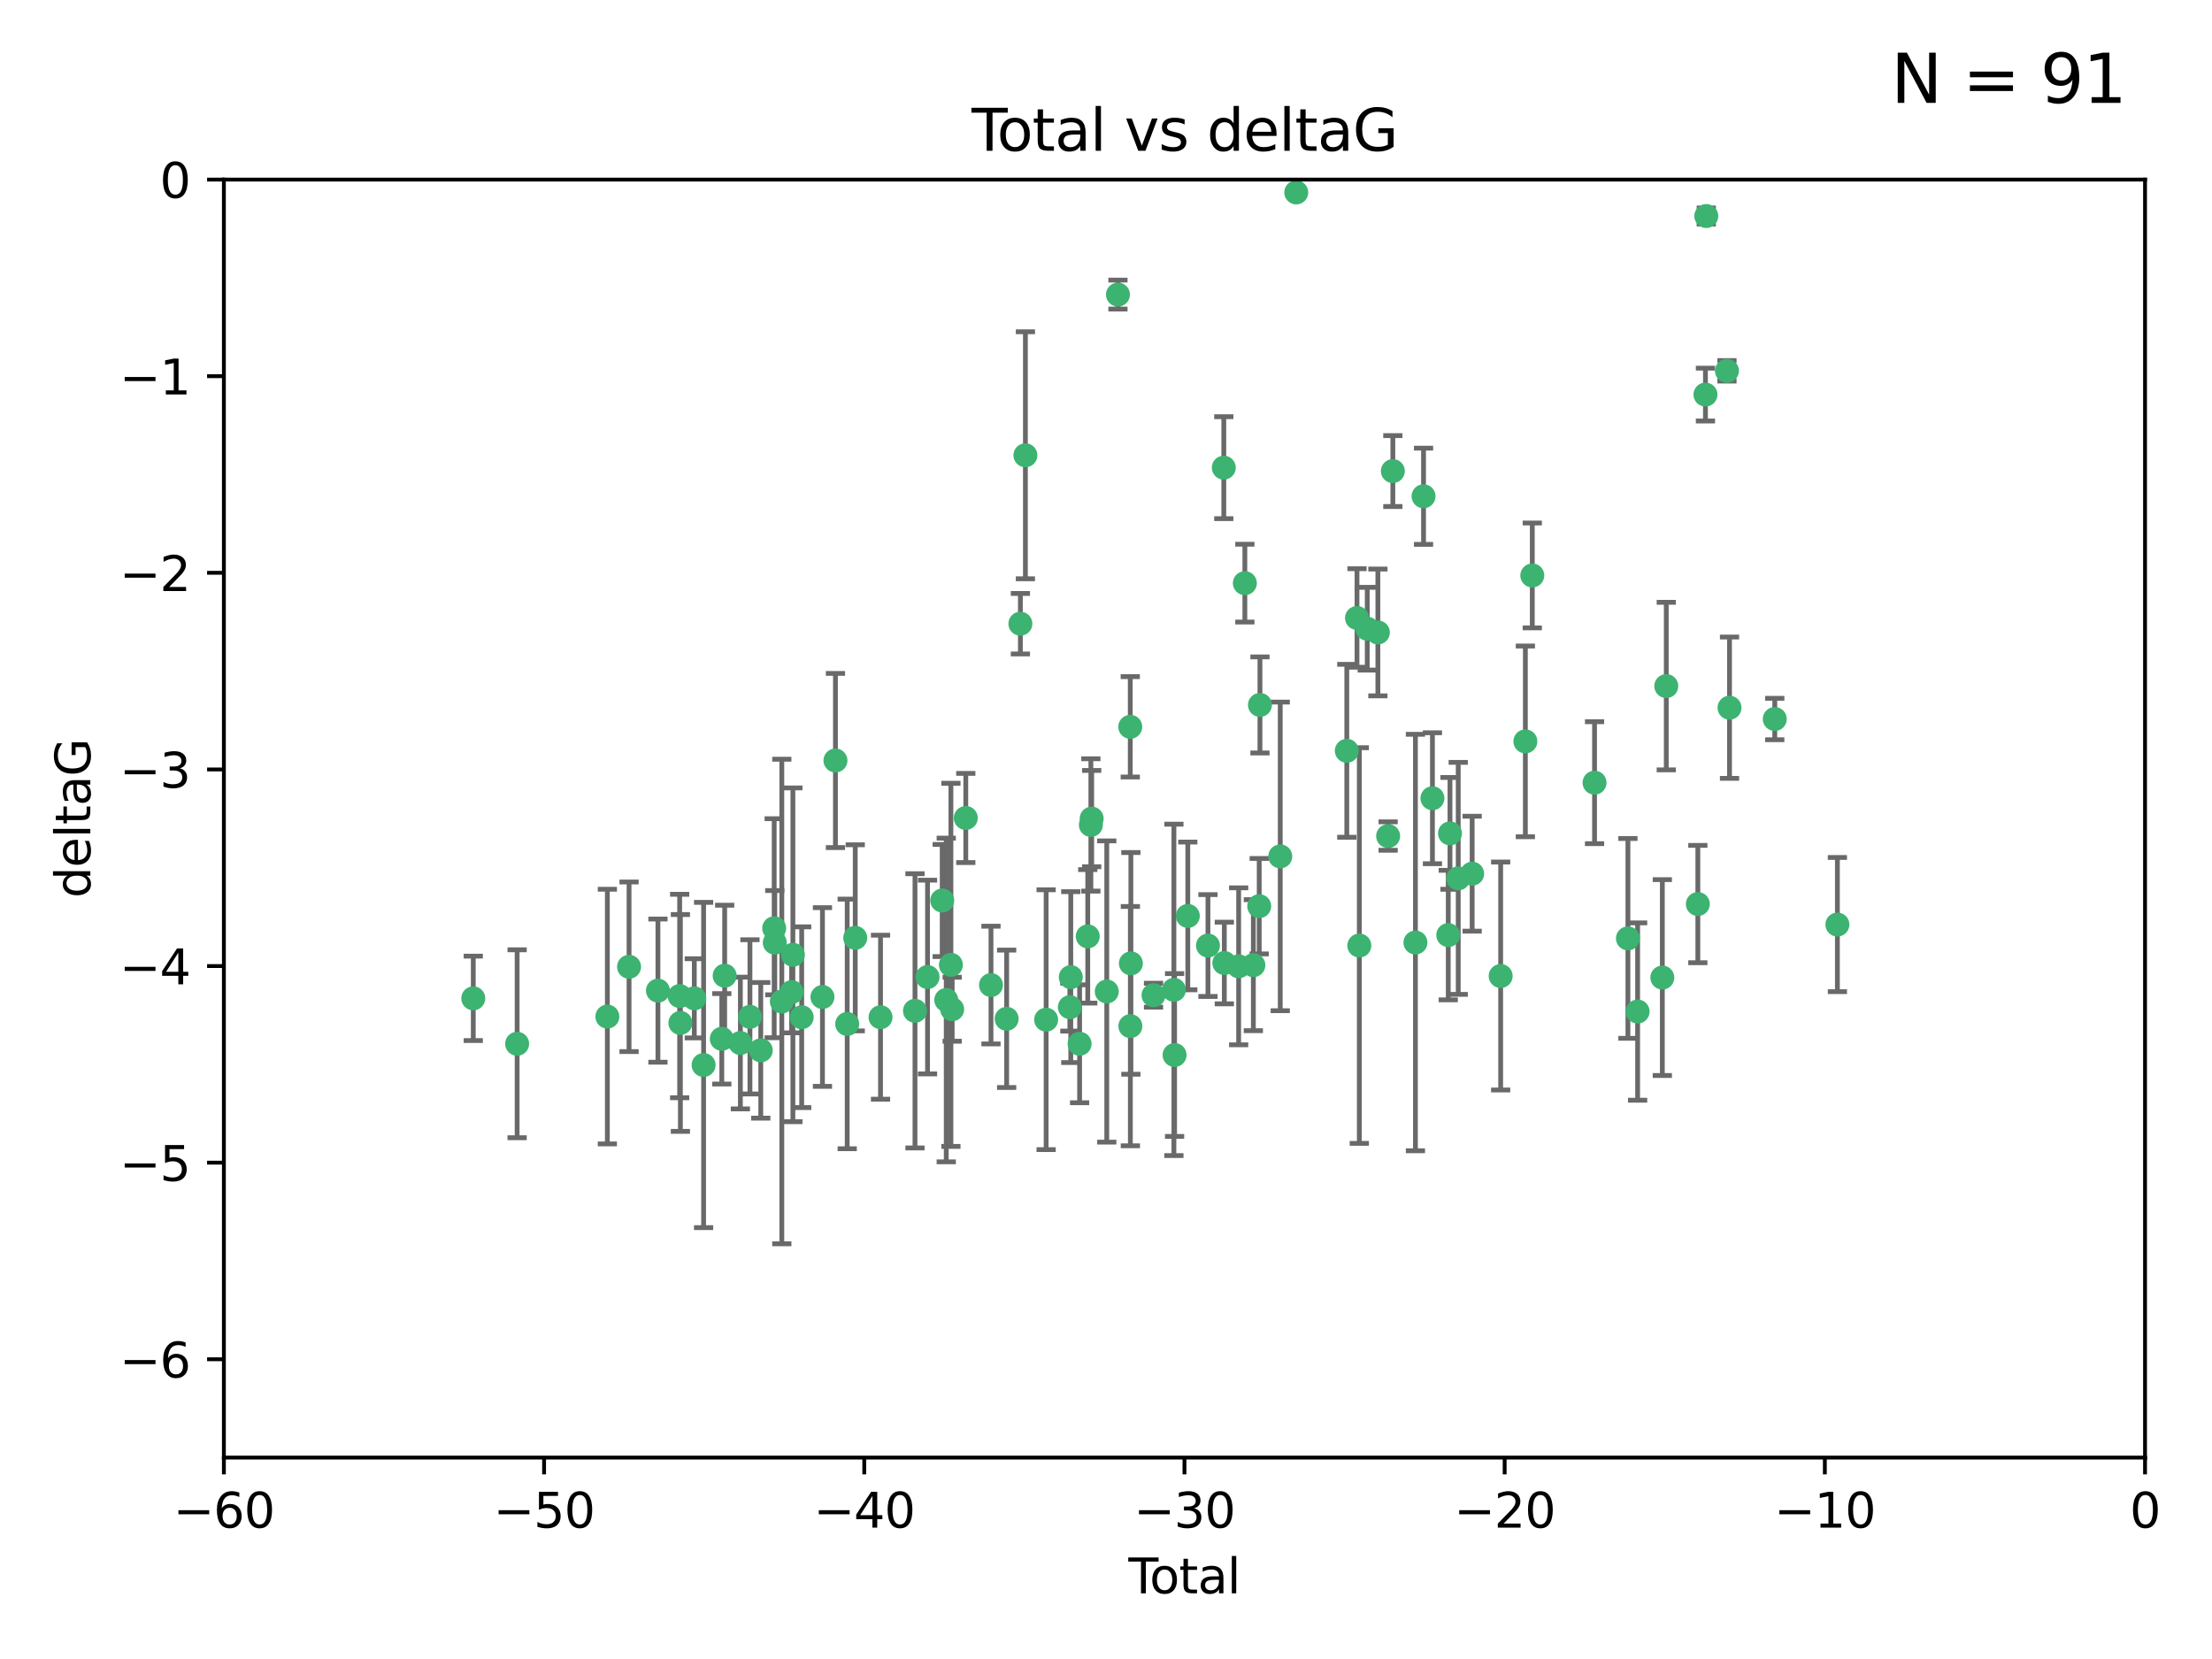 <?xml version="1.0" encoding="utf-8" standalone="no"?>
<!DOCTYPE svg PUBLIC "-//W3C//DTD SVG 1.1//EN"
  "http://www.w3.org/Graphics/SVG/1.1/DTD/svg11.dtd">
<svg xmlns:xlink="http://www.w3.org/1999/xlink" width="460.8pt" height="345.6pt" viewBox="0 0 460.8 345.6" xmlns="http://www.w3.org/2000/svg" version="1.1">
 <defs>
  <style type="text/css">*{stroke-linejoin: round; stroke-linecap: butt}</style>
 </defs>
 <g id="figure_1">
  <g id="patch_1">
   <path d="M 0 345.6 
L 460.8 345.6 
L 460.8 0 
L 0 0 
z
" style="fill: #ffffff"/>
  </g>
  <g id="axes_1">
   <g id="patch_2">
    <path d="M 46.64 303.64 
L 446.85 303.64 
L 446.85 37.411 
L 46.64 37.411 
z
" style="fill: #ffffff"/>
   </g>
   <g id="PathCollection_1">
    <defs>
     <path id="m3512693345" d="M 0 1.118 
C 0.297 1.118 0.581 1 0.791 0.791 
C 1 0.581 1.118 0.297 1.118 0 
C 1.118 -0.297 1 -0.581 0.791 -0.791 
C 0.581 -1 0.297 -1.118 0 -1.118 
C -0.297 -1.118 -0.581 -1 -0.791 -0.791 
C -1 -0.581 -1.118 -0.297 -1.118 0 
C -1.118 0.297 -1 0.581 -0.791 0.791 
C -0.581 1 -0.297 1.118 0 1.118 
z
" style="stroke: #3cb371"/>
    </defs>
    <g clip-path="url(#p28730d98c2)">
     <use xlink:href="#m3512693345" x="98.591" y="207.972" style="fill: #3cb371; stroke: #3cb371"/>
     <use xlink:href="#m3512693345" x="107.728" y="217.436" style="fill: #3cb371; stroke: #3cb371"/>
     <use xlink:href="#m3512693345" x="126.523" y="211.772" style="fill: #3cb371; stroke: #3cb371"/>
     <use xlink:href="#m3512693345" x="131.044" y="201.399" style="fill: #3cb371; stroke: #3cb371"/>
     <use xlink:href="#m3512693345" x="137.06" y="206.364" style="fill: #3cb371; stroke: #3cb371"/>
     <use xlink:href="#m3512693345" x="141.584" y="207.491" style="fill: #3cb371; stroke: #3cb371"/>
     <use xlink:href="#m3512693345" x="141.738" y="213.097" style="fill: #3cb371; stroke: #3cb371"/>
     <use xlink:href="#m3512693345" x="144.637" y="207.972" style="fill: #3cb371; stroke: #3cb371"/>
     <use xlink:href="#m3512693345" x="146.572" y="221.858" style="fill: #3cb371; stroke: #3cb371"/>
     <use xlink:href="#m3512693345" x="150.364" y="216.404" style="fill: #3cb371; stroke: #3cb371"/>
     <use xlink:href="#m3512693345" x="150.961" y="203.252" style="fill: #3cb371; stroke: #3cb371"/>
     <use xlink:href="#m3512693345" x="154.235" y="217.281" style="fill: #3cb371; stroke: #3cb371"/>
     <use xlink:href="#m3512693345" x="156.227" y="211.828" style="fill: #3cb371; stroke: #3cb371"/>
     <use xlink:href="#m3512693345" x="158.483" y="218.801" style="fill: #3cb371; stroke: #3cb371"/>
     <use xlink:href="#m3512693345" x="161.279" y="193.367" style="fill: #3cb371; stroke: #3cb371"/>
     <use xlink:href="#m3512693345" x="161.402" y="196.378" style="fill: #3cb371; stroke: #3cb371"/>
     <use xlink:href="#m3512693345" x="162.867" y="208.632" style="fill: #3cb371; stroke: #3cb371"/>
     <use xlink:href="#m3512693345" x="164.913" y="206.672" style="fill: #3cb371; stroke: #3cb371"/>
     <use xlink:href="#m3512693345" x="165.174" y="198.902" style="fill: #3cb371; stroke: #3cb371"/>
     <use xlink:href="#m3512693345" x="167.007" y="211.907" style="fill: #3cb371; stroke: #3cb371"/>
     <use xlink:href="#m3512693345" x="171.333" y="207.693" style="fill: #3cb371; stroke: #3cb371"/>
     <use xlink:href="#m3512693345" x="174.04" y="158.425" style="fill: #3cb371; stroke: #3cb371"/>
     <use xlink:href="#m3512693345" x="176.487" y="213.307" style="fill: #3cb371; stroke: #3cb371"/>
     <use xlink:href="#m3512693345" x="178.161" y="195.366" style="fill: #3cb371; stroke: #3cb371"/>
     <use xlink:href="#m3512693345" x="183.43" y="211.905" style="fill: #3cb371; stroke: #3cb371"/>
     <use xlink:href="#m3512693345" x="190.608" y="210.572" style="fill: #3cb371; stroke: #3cb371"/>
     <use xlink:href="#m3512693345" x="193.222" y="203.534" style="fill: #3cb371; stroke: #3cb371"/>
     <use xlink:href="#m3512693345" x="196.279" y="187.588" style="fill: #3cb371; stroke: #3cb371"/>
     <use xlink:href="#m3512693345" x="197.12" y="208.315" style="fill: #3cb371; stroke: #3cb371"/>
     <use xlink:href="#m3512693345" x="198.092" y="200.996" style="fill: #3cb371; stroke: #3cb371"/>
     <use xlink:href="#m3512693345" x="198.354" y="210.246" style="fill: #3cb371; stroke: #3cb371"/>
     <use xlink:href="#m3512693345" x="201.192" y="170.402" style="fill: #3cb371; stroke: #3cb371"/>
     <use xlink:href="#m3512693345" x="206.441" y="205.208" style="fill: #3cb371; stroke: #3cb371"/>
     <use xlink:href="#m3512693345" x="209.704" y="212.234" style="fill: #3cb371; stroke: #3cb371"/>
     <use xlink:href="#m3512693345" x="212.564" y="129.929" style="fill: #3cb371; stroke: #3cb371"/>
     <use xlink:href="#m3512693345" x="213.612" y="94.842" style="fill: #3cb371; stroke: #3cb371"/>
     <use xlink:href="#m3512693345" x="217.928" y="212.42" style="fill: #3cb371; stroke: #3cb371"/>
     <use xlink:href="#m3512693345" x="222.87" y="209.81" style="fill: #3cb371; stroke: #3cb371"/>
     <use xlink:href="#m3512693345" x="223.063" y="203.551" style="fill: #3cb371; stroke: #3cb371"/>
     <use xlink:href="#m3512693345" x="224.902" y="217.439" style="fill: #3cb371; stroke: #3cb371"/>
     <use xlink:href="#m3512693345" x="226.599" y="195.061" style="fill: #3cb371; stroke: #3cb371"/>
     <use xlink:href="#m3512693345" x="227.248" y="171.851" style="fill: #3cb371; stroke: #3cb371"/>
     <use xlink:href="#m3512693345" x="227.416" y="170.528" style="fill: #3cb371; stroke: #3cb371"/>
     <use xlink:href="#m3512693345" x="230.559" y="206.547" style="fill: #3cb371; stroke: #3cb371"/>
     <use xlink:href="#m3512693345" x="232.89" y="61.367" style="fill: #3cb371; stroke: #3cb371"/>
     <use xlink:href="#m3512693345" x="235.454" y="151.411" style="fill: #3cb371; stroke: #3cb371"/>
     <use xlink:href="#m3512693345" x="235.476" y="213.762" style="fill: #3cb371; stroke: #3cb371"/>
     <use xlink:href="#m3512693345" x="235.583" y="200.69" style="fill: #3cb371; stroke: #3cb371"/>
     <use xlink:href="#m3512693345" x="240.299" y="207.32" style="fill: #3cb371; stroke: #3cb371"/>
     <use xlink:href="#m3512693345" x="244.547" y="206.209" style="fill: #3cb371; stroke: #3cb371"/>
     <use xlink:href="#m3512693345" x="244.687" y="219.778" style="fill: #3cb371; stroke: #3cb371"/>
     <use xlink:href="#m3512693345" x="247.442" y="190.805" style="fill: #3cb371; stroke: #3cb371"/>
     <use xlink:href="#m3512693345" x="251.639" y="196.974" style="fill: #3cb371; stroke: #3cb371"/>
     <use xlink:href="#m3512693345" x="254.94" y="97.421" style="fill: #3cb371; stroke: #3cb371"/>
     <use xlink:href="#m3512693345" x="255.049" y="200.611" style="fill: #3cb371; stroke: #3cb371"/>
     <use xlink:href="#m3512693345" x="258.034" y="201.301" style="fill: #3cb371; stroke: #3cb371"/>
     <use xlink:href="#m3512693345" x="259.326" y="121.482" style="fill: #3cb371; stroke: #3cb371"/>
     <use xlink:href="#m3512693345" x="261.098" y="201.063" style="fill: #3cb371; stroke: #3cb371"/>
     <use xlink:href="#m3512693345" x="262.317" y="188.772" style="fill: #3cb371; stroke: #3cb371"/>
     <use xlink:href="#m3512693345" x="262.471" y="146.85" style="fill: #3cb371; stroke: #3cb371"/>
     <use xlink:href="#m3512693345" x="266.698" y="178.402" style="fill: #3cb371; stroke: #3cb371"/>
     <use xlink:href="#m3512693345" x="270.032" y="40.086" style="fill: #3cb371; stroke: #3cb371"/>
     <use xlink:href="#m3512693345" x="280.563" y="156.404" style="fill: #3cb371; stroke: #3cb371"/>
     <use xlink:href="#m3512693345" x="282.687" y="128.732" style="fill: #3cb371; stroke: #3cb371"/>
     <use xlink:href="#m3512693345" x="283.17" y="196.973" style="fill: #3cb371; stroke: #3cb371"/>
     <use xlink:href="#m3512693345" x="284.822" y="130.971" style="fill: #3cb371; stroke: #3cb371"/>
     <use xlink:href="#m3512693345" x="287.037" y="131.752" style="fill: #3cb371; stroke: #3cb371"/>
     <use xlink:href="#m3512693345" x="289.173" y="174.165" style="fill: #3cb371; stroke: #3cb371"/>
     <use xlink:href="#m3512693345" x="290.155" y="98.131" style="fill: #3cb371; stroke: #3cb371"/>
     <use xlink:href="#m3512693345" x="294.86" y="196.347" style="fill: #3cb371; stroke: #3cb371"/>
     <use xlink:href="#m3512693345" x="296.549" y="103.382" style="fill: #3cb371; stroke: #3cb371"/>
     <use xlink:href="#m3512693345" x="298.403" y="166.287" style="fill: #3cb371; stroke: #3cb371"/>
     <use xlink:href="#m3512693345" x="301.697" y="194.795" style="fill: #3cb371; stroke: #3cb371"/>
     <use xlink:href="#m3512693345" x="302.059" y="173.608" style="fill: #3cb371; stroke: #3cb371"/>
     <use xlink:href="#m3512693345" x="303.777" y="182.981" style="fill: #3cb371; stroke: #3cb371"/>
     <use xlink:href="#m3512693345" x="306.677" y="182.005" style="fill: #3cb371; stroke: #3cb371"/>
     <use xlink:href="#m3512693345" x="312.617" y="203.323" style="fill: #3cb371; stroke: #3cb371"/>
     <use xlink:href="#m3512693345" x="317.762" y="154.443" style="fill: #3cb371; stroke: #3cb371"/>
     <use xlink:href="#m3512693345" x="319.205" y="119.878" style="fill: #3cb371; stroke: #3cb371"/>
     <use xlink:href="#m3512693345" x="332.173" y="163.046" style="fill: #3cb371; stroke: #3cb371"/>
     <use xlink:href="#m3512693345" x="339.126" y="195.485" style="fill: #3cb371; stroke: #3cb371"/>
     <use xlink:href="#m3512693345" x="341.146" y="210.723" style="fill: #3cb371; stroke: #3cb371"/>
     <use xlink:href="#m3512693345" x="346.294" y="203.645" style="fill: #3cb371; stroke: #3cb371"/>
     <use xlink:href="#m3512693345" x="347.116" y="142.925" style="fill: #3cb371; stroke: #3cb371"/>
     <use xlink:href="#m3512693345" x="353.691" y="188.327" style="fill: #3cb371; stroke: #3cb371"/>
     <use xlink:href="#m3512693345" x="355.276" y="82.196" style="fill: #3cb371; stroke: #3cb371"/>
     <use xlink:href="#m3512693345" x="355.45" y="45.003" style="fill: #3cb371; stroke: #3cb371"/>
     <use xlink:href="#m3512693345" x="359.757" y="77.248" style="fill: #3cb371; stroke: #3cb371"/>
     <use xlink:href="#m3512693345" x="360.29" y="147.428" style="fill: #3cb371; stroke: #3cb371"/>
     <use xlink:href="#m3512693345" x="369.717" y="149.782" style="fill: #3cb371; stroke: #3cb371"/>
     <use xlink:href="#m3512693345" x="382.763" y="192.602" style="fill: #3cb371; stroke: #3cb371"/>
    </g>
   </g>
   <g id="matplotlib.axis_1">
    <g id="xtick_1">
     <g id="line2d_1">
      <defs>
       <path id="m167314d16a" d="M 0 0 
L 0 3.5 
" style="stroke: #000000; stroke-width: 0.8"/>
      </defs>
      <g>
       <use xlink:href="#m167314d16a" x="46.64" y="303.64" style="stroke: #000000; stroke-width: 0.8"/>
      </g>
     </g>
     <g id="text_1">
      <!-- −60 -->
      <g transform="translate(36.088 318.238)scale(0.1 -0.1)">
       <defs>
        <path id="DejaVuSans-2212" d="M 678 2272 
L 4684 2272 
L 4684 1741 
L 678 1741 
L 678 2272 
z
" transform="scale(0.016)"/>
        <path id="DejaVuSans-36" d="M 2113 2584 
Q 1688 2584 1439 2293 
Q 1191 2003 1191 1497 
Q 1191 994 1439 701 
Q 1688 409 2113 409 
Q 2538 409 2786 701 
Q 3034 994 3034 1497 
Q 3034 2003 2786 2293 
Q 2538 2584 2113 2584 
z
M 3366 4563 
L 3366 3988 
Q 3128 4100 2886 4159 
Q 2644 4219 2406 4219 
Q 1781 4219 1451 3797 
Q 1122 3375 1075 2522 
Q 1259 2794 1537 2939 
Q 1816 3084 2150 3084 
Q 2853 3084 3261 2657 
Q 3669 2231 3669 1497 
Q 3669 778 3244 343 
Q 2819 -91 2113 -91 
Q 1303 -91 875 529 
Q 447 1150 447 2328 
Q 447 3434 972 4092 
Q 1497 4750 2381 4750 
Q 2619 4750 2861 4703 
Q 3103 4656 3366 4563 
z
" transform="scale(0.016)"/>
        <path id="DejaVuSans-30" d="M 2034 4250 
Q 1547 4250 1301 3770 
Q 1056 3291 1056 2328 
Q 1056 1369 1301 889 
Q 1547 409 2034 409 
Q 2525 409 2770 889 
Q 3016 1369 3016 2328 
Q 3016 3291 2770 3770 
Q 2525 4250 2034 4250 
z
M 2034 4750 
Q 2819 4750 3233 4129 
Q 3647 3509 3647 2328 
Q 3647 1150 3233 529 
Q 2819 -91 2034 -91 
Q 1250 -91 836 529 
Q 422 1150 422 2328 
Q 422 3509 836 4129 
Q 1250 4750 2034 4750 
z
" transform="scale(0.016)"/>
       </defs>
       <use xlink:href="#DejaVuSans-2212"/>
       <use xlink:href="#DejaVuSans-36" x="83.789"/>
       <use xlink:href="#DejaVuSans-30" x="147.412"/>
      </g>
     </g>
    </g>
    <g id="xtick_2">
     <g id="line2d_2">
      <g>
       <use xlink:href="#m167314d16a" x="113.342" y="303.64" style="stroke: #000000; stroke-width: 0.8"/>
      </g>
     </g>
     <g id="text_2">
      <!-- −50 -->
      <g transform="translate(102.789 318.238)scale(0.1 -0.1)">
       <defs>
        <path id="DejaVuSans-35" d="M 691 4666 
L 3169 4666 
L 3169 4134 
L 1269 4134 
L 1269 2991 
Q 1406 3038 1543 3061 
Q 1681 3084 1819 3084 
Q 2600 3084 3056 2656 
Q 3513 2228 3513 1497 
Q 3513 744 3044 326 
Q 2575 -91 1722 -91 
Q 1428 -91 1123 -41 
Q 819 9 494 109 
L 494 744 
Q 775 591 1075 516 
Q 1375 441 1709 441 
Q 2250 441 2565 725 
Q 2881 1009 2881 1497 
Q 2881 1984 2565 2268 
Q 2250 2553 1709 2553 
Q 1456 2553 1204 2497 
Q 953 2441 691 2322 
L 691 4666 
z
" transform="scale(0.016)"/>
       </defs>
       <use xlink:href="#DejaVuSans-2212"/>
       <use xlink:href="#DejaVuSans-35" x="83.789"/>
       <use xlink:href="#DejaVuSans-30" x="147.412"/>
      </g>
     </g>
    </g>
    <g id="xtick_3">
     <g id="line2d_3">
      <g>
       <use xlink:href="#m167314d16a" x="180.043" y="303.64" style="stroke: #000000; stroke-width: 0.8"/>
      </g>
     </g>
     <g id="text_3">
      <!-- −40 -->
      <g transform="translate(169.491 318.238)scale(0.1 -0.1)">
       <defs>
        <path id="DejaVuSans-34" d="M 2419 4116 
L 825 1625 
L 2419 1625 
L 2419 4116 
z
M 2253 4666 
L 3047 4666 
L 3047 1625 
L 3713 1625 
L 3713 1100 
L 3047 1100 
L 3047 0 
L 2419 0 
L 2419 1100 
L 313 1100 
L 313 1709 
L 2253 4666 
z
" transform="scale(0.016)"/>
       </defs>
       <use xlink:href="#DejaVuSans-2212"/>
       <use xlink:href="#DejaVuSans-34" x="83.789"/>
       <use xlink:href="#DejaVuSans-30" x="147.412"/>
      </g>
     </g>
    </g>
    <g id="xtick_4">
     <g id="line2d_4">
      <g>
       <use xlink:href="#m167314d16a" x="246.745" y="303.64" style="stroke: #000000; stroke-width: 0.8"/>
      </g>
     </g>
     <g id="text_4">
      <!-- −30 -->
      <g transform="translate(236.193 318.238)scale(0.1 -0.1)">
       <defs>
        <path id="DejaVuSans-33" d="M 2597 2516 
Q 3050 2419 3304 2112 
Q 3559 1806 3559 1356 
Q 3559 666 3084 287 
Q 2609 -91 1734 -91 
Q 1441 -91 1130 -33 
Q 819 25 488 141 
L 488 750 
Q 750 597 1062 519 
Q 1375 441 1716 441 
Q 2309 441 2620 675 
Q 2931 909 2931 1356 
Q 2931 1769 2642 2001 
Q 2353 2234 1838 2234 
L 1294 2234 
L 1294 2753 
L 1863 2753 
Q 2328 2753 2575 2939 
Q 2822 3125 2822 3475 
Q 2822 3834 2567 4026 
Q 2313 4219 1838 4219 
Q 1578 4219 1281 4162 
Q 984 4106 628 3988 
L 628 4550 
Q 988 4650 1302 4700 
Q 1616 4750 1894 4750 
Q 2613 4750 3031 4423 
Q 3450 4097 3450 3541 
Q 3450 3153 3228 2886 
Q 3006 2619 2597 2516 
z
" transform="scale(0.016)"/>
       </defs>
       <use xlink:href="#DejaVuSans-2212"/>
       <use xlink:href="#DejaVuSans-33" x="83.789"/>
       <use xlink:href="#DejaVuSans-30" x="147.412"/>
      </g>
     </g>
    </g>
    <g id="xtick_5">
     <g id="line2d_5">
      <g>
       <use xlink:href="#m167314d16a" x="313.447" y="303.64" style="stroke: #000000; stroke-width: 0.8"/>
      </g>
     </g>
     <g id="text_5">
      <!-- −20 -->
      <g transform="translate(302.894 318.238)scale(0.1 -0.1)">
       <defs>
        <path id="DejaVuSans-32" d="M 1228 531 
L 3431 531 
L 3431 0 
L 469 0 
L 469 531 
Q 828 903 1448 1529 
Q 2069 2156 2228 2338 
Q 2531 2678 2651 2914 
Q 2772 3150 2772 3378 
Q 2772 3750 2511 3984 
Q 2250 4219 1831 4219 
Q 1534 4219 1204 4116 
Q 875 4013 500 3803 
L 500 4441 
Q 881 4594 1212 4672 
Q 1544 4750 1819 4750 
Q 2544 4750 2975 4387 
Q 3406 4025 3406 3419 
Q 3406 3131 3298 2873 
Q 3191 2616 2906 2266 
Q 2828 2175 2409 1742 
Q 1991 1309 1228 531 
z
" transform="scale(0.016)"/>
       </defs>
       <use xlink:href="#DejaVuSans-2212"/>
       <use xlink:href="#DejaVuSans-32" x="83.789"/>
       <use xlink:href="#DejaVuSans-30" x="147.412"/>
      </g>
     </g>
    </g>
    <g id="xtick_6">
     <g id="line2d_6">
      <g>
       <use xlink:href="#m167314d16a" x="380.148" y="303.64" style="stroke: #000000; stroke-width: 0.8"/>
      </g>
     </g>
     <g id="text_6">
      <!-- −10 -->
      <g transform="translate(369.596 318.238)scale(0.1 -0.1)">
       <defs>
        <path id="DejaVuSans-31" d="M 794 531 
L 1825 531 
L 1825 4091 
L 703 3866 
L 703 4441 
L 1819 4666 
L 2450 4666 
L 2450 531 
L 3481 531 
L 3481 0 
L 794 0 
L 794 531 
z
" transform="scale(0.016)"/>
       </defs>
       <use xlink:href="#DejaVuSans-2212"/>
       <use xlink:href="#DejaVuSans-31" x="83.789"/>
       <use xlink:href="#DejaVuSans-30" x="147.412"/>
      </g>
     </g>
    </g>
    <g id="xtick_7">
     <g id="line2d_7">
      <g>
       <use xlink:href="#m167314d16a" x="446.85" y="303.64" style="stroke: #000000; stroke-width: 0.8"/>
      </g>
     </g>
     <g id="text_7">
      <!-- 0 -->
      <g transform="translate(443.669 318.238)scale(0.1 -0.1)">
       <use xlink:href="#DejaVuSans-30"/>
      </g>
     </g>
    </g>
    <g id="text_8">
     <!-- Total -->
     <g transform="translate(235.068 331.917)scale(0.1 -0.1)">
      <defs>
       <path id="DejaVuSans-54" d="M -19 4666 
L 3928 4666 
L 3928 4134 
L 2272 4134 
L 2272 0 
L 1638 0 
L 1638 4134 
L -19 4134 
L -19 4666 
z
" transform="scale(0.016)"/>
       <path id="DejaVuSans-6f" d="M 1959 3097 
Q 1497 3097 1228 2736 
Q 959 2375 959 1747 
Q 959 1119 1226 758 
Q 1494 397 1959 397 
Q 2419 397 2687 759 
Q 2956 1122 2956 1747 
Q 2956 2369 2687 2733 
Q 2419 3097 1959 3097 
z
M 1959 3584 
Q 2709 3584 3137 3096 
Q 3566 2609 3566 1747 
Q 3566 888 3137 398 
Q 2709 -91 1959 -91 
Q 1206 -91 779 398 
Q 353 888 353 1747 
Q 353 2609 779 3096 
Q 1206 3584 1959 3584 
z
" transform="scale(0.016)"/>
       <path id="DejaVuSans-74" d="M 1172 4494 
L 1172 3500 
L 2356 3500 
L 2356 3053 
L 1172 3053 
L 1172 1153 
Q 1172 725 1289 603 
Q 1406 481 1766 481 
L 2356 481 
L 2356 0 
L 1766 0 
Q 1100 0 847 248 
Q 594 497 594 1153 
L 594 3053 
L 172 3053 
L 172 3500 
L 594 3500 
L 594 4494 
L 1172 4494 
z
" transform="scale(0.016)"/>
       <path id="DejaVuSans-61" d="M 2194 1759 
Q 1497 1759 1228 1600 
Q 959 1441 959 1056 
Q 959 750 1161 570 
Q 1363 391 1709 391 
Q 2188 391 2477 730 
Q 2766 1069 2766 1631 
L 2766 1759 
L 2194 1759 
z
M 3341 1997 
L 3341 0 
L 2766 0 
L 2766 531 
Q 2569 213 2275 61 
Q 1981 -91 1556 -91 
Q 1019 -91 701 211 
Q 384 513 384 1019 
Q 384 1609 779 1909 
Q 1175 2209 1959 2209 
L 2766 2209 
L 2766 2266 
Q 2766 2663 2505 2880 
Q 2244 3097 1772 3097 
Q 1472 3097 1187 3025 
Q 903 2953 641 2809 
L 641 3341 
Q 956 3463 1253 3523 
Q 1550 3584 1831 3584 
Q 2591 3584 2966 3190 
Q 3341 2797 3341 1997 
z
" transform="scale(0.016)"/>
       <path id="DejaVuSans-6c" d="M 603 4863 
L 1178 4863 
L 1178 0 
L 603 0 
L 603 4863 
z
" transform="scale(0.016)"/>
      </defs>
      <use xlink:href="#DejaVuSans-54"/>
      <use xlink:href="#DejaVuSans-6f" x="44.084"/>
      <use xlink:href="#DejaVuSans-74" x="105.266"/>
      <use xlink:href="#DejaVuSans-61" x="144.475"/>
      <use xlink:href="#DejaVuSans-6c" x="205.754"/>
     </g>
    </g>
   </g>
   <g id="matplotlib.axis_2">
    <g id="ytick_1">
     <g id="line2d_8">
      <defs>
       <path id="ma06f48a889" d="M 0 0 
L -3.5 0 
" style="stroke: #000000; stroke-width: 0.8"/>
      </defs>
      <g>
       <use xlink:href="#ma06f48a889" x="46.64" y="283.161" style="stroke: #000000; stroke-width: 0.8"/>
      </g>
     </g>
     <g id="text_9">
      <!-- −6 -->
      <g transform="translate(24.898 286.96)scale(0.1 -0.1)">
       <use xlink:href="#DejaVuSans-2212"/>
       <use xlink:href="#DejaVuSans-36" x="83.789"/>
      </g>
     </g>
    </g>
    <g id="ytick_2">
     <g id="line2d_9">
      <g>
       <use xlink:href="#ma06f48a889" x="46.64" y="242.203" style="stroke: #000000; stroke-width: 0.8"/>
      </g>
     </g>
     <g id="text_10">
      <!-- −5 -->
      <g transform="translate(24.898 246.002)scale(0.1 -0.1)">
       <use xlink:href="#DejaVuSans-2212"/>
       <use xlink:href="#DejaVuSans-35" x="83.789"/>
      </g>
     </g>
    </g>
    <g id="ytick_3">
     <g id="line2d_10">
      <g>
       <use xlink:href="#ma06f48a889" x="46.64" y="201.244" style="stroke: #000000; stroke-width: 0.8"/>
      </g>
     </g>
     <g id="text_11">
      <!-- −4 -->
      <g transform="translate(24.898 205.044)scale(0.1 -0.1)">
       <use xlink:href="#DejaVuSans-2212"/>
       <use xlink:href="#DejaVuSans-34" x="83.789"/>
      </g>
     </g>
    </g>
    <g id="ytick_4">
     <g id="line2d_11">
      <g>
       <use xlink:href="#ma06f48a889" x="46.64" y="160.286" style="stroke: #000000; stroke-width: 0.8"/>
      </g>
     </g>
     <g id="text_12">
      <!-- −3 -->
      <g transform="translate(24.898 164.085)scale(0.1 -0.1)">
       <use xlink:href="#DejaVuSans-2212"/>
       <use xlink:href="#DejaVuSans-33" x="83.789"/>
      </g>
     </g>
    </g>
    <g id="ytick_5">
     <g id="line2d_12">
      <g>
       <use xlink:href="#ma06f48a889" x="46.64" y="119.328" style="stroke: #000000; stroke-width: 0.8"/>
      </g>
     </g>
     <g id="text_13">
      <!-- −2 -->
      <g transform="translate(24.898 123.127)scale(0.1 -0.1)">
       <use xlink:href="#DejaVuSans-2212"/>
       <use xlink:href="#DejaVuSans-32" x="83.789"/>
      </g>
     </g>
    </g>
    <g id="ytick_6">
     <g id="line2d_13">
      <g>
       <use xlink:href="#ma06f48a889" x="46.64" y="78.369" style="stroke: #000000; stroke-width: 0.8"/>
      </g>
     </g>
     <g id="text_14">
      <!-- −1 -->
      <g transform="translate(24.898 82.169)scale(0.1 -0.1)">
       <use xlink:href="#DejaVuSans-2212"/>
       <use xlink:href="#DejaVuSans-31" x="83.789"/>
      </g>
     </g>
    </g>
    <g id="ytick_7">
     <g id="line2d_14">
      <g>
       <use xlink:href="#ma06f48a889" x="46.64" y="37.411" style="stroke: #000000; stroke-width: 0.8"/>
      </g>
     </g>
     <g id="text_15">
      <!-- 0 -->
      <g transform="translate(33.278 41.21)scale(0.1 -0.1)">
       <use xlink:href="#DejaVuSans-30"/>
      </g>
     </g>
    </g>
    <g id="text_16">
     <!-- deltaG -->
     <g transform="translate(18.818 187.064)rotate(-90)scale(0.1 -0.1)">
      <defs>
       <path id="DejaVuSans-64" d="M 2906 2969 
L 2906 4863 
L 3481 4863 
L 3481 0 
L 2906 0 
L 2906 525 
Q 2725 213 2448 61 
Q 2172 -91 1784 -91 
Q 1150 -91 751 415 
Q 353 922 353 1747 
Q 353 2572 751 3078 
Q 1150 3584 1784 3584 
Q 2172 3584 2448 3432 
Q 2725 3281 2906 2969 
z
M 947 1747 
Q 947 1113 1208 752 
Q 1469 391 1925 391 
Q 2381 391 2643 752 
Q 2906 1113 2906 1747 
Q 2906 2381 2643 2742 
Q 2381 3103 1925 3103 
Q 1469 3103 1208 2742 
Q 947 2381 947 1747 
z
" transform="scale(0.016)"/>
       <path id="DejaVuSans-65" d="M 3597 1894 
L 3597 1613 
L 953 1613 
Q 991 1019 1311 708 
Q 1631 397 2203 397 
Q 2534 397 2845 478 
Q 3156 559 3463 722 
L 3463 178 
Q 3153 47 2828 -22 
Q 2503 -91 2169 -91 
Q 1331 -91 842 396 
Q 353 884 353 1716 
Q 353 2575 817 3079 
Q 1281 3584 2069 3584 
Q 2775 3584 3186 3129 
Q 3597 2675 3597 1894 
z
M 3022 2063 
Q 3016 2534 2758 2815 
Q 2500 3097 2075 3097 
Q 1594 3097 1305 2825 
Q 1016 2553 972 2059 
L 3022 2063 
z
" transform="scale(0.016)"/>
       <path id="DejaVuSans-47" d="M 3809 666 
L 3809 1919 
L 2778 1919 
L 2778 2438 
L 4434 2438 
L 4434 434 
Q 4069 175 3628 42 
Q 3188 -91 2688 -91 
Q 1594 -91 976 548 
Q 359 1188 359 2328 
Q 359 3472 976 4111 
Q 1594 4750 2688 4750 
Q 3144 4750 3555 4637 
Q 3966 4525 4313 4306 
L 4313 3634 
Q 3963 3931 3569 4081 
Q 3175 4231 2741 4231 
Q 1884 4231 1454 3753 
Q 1025 3275 1025 2328 
Q 1025 1384 1454 906 
Q 1884 428 2741 428 
Q 3075 428 3337 486 
Q 3600 544 3809 666 
z
" transform="scale(0.016)"/>
      </defs>
      <use xlink:href="#DejaVuSans-64"/>
      <use xlink:href="#DejaVuSans-65" x="63.477"/>
      <use xlink:href="#DejaVuSans-6c" x="125"/>
      <use xlink:href="#DejaVuSans-74" x="152.783"/>
      <use xlink:href="#DejaVuSans-61" x="191.992"/>
      <use xlink:href="#DejaVuSans-47" x="253.271"/>
     </g>
    </g>
   </g>
   <g id="LineCollection_1">
    <path d="M 98.591 216.765 
L 98.591 199.179 
" clip-path="url(#p28730d98c2)" style="fill: none; stroke: #696969"/>
    <path d="M 107.728 237.01 
L 107.728 197.863 
" clip-path="url(#p28730d98c2)" style="fill: none; stroke: #696969"/>
    <path d="M 126.523 238.296 
L 126.523 185.249 
" clip-path="url(#p28730d98c2)" style="fill: none; stroke: #696969"/>
    <path d="M 131.044 219.064 
L 131.044 183.734 
" clip-path="url(#p28730d98c2)" style="fill: none; stroke: #696969"/>
    <path d="M 137.06 221.276 
L 137.06 191.451 
" clip-path="url(#p28730d98c2)" style="fill: none; stroke: #696969"/>
    <path d="M 141.584 228.685 
L 141.584 186.297 
" clip-path="url(#p28730d98c2)" style="fill: none; stroke: #696969"/>
    <path d="M 141.738 235.683 
L 141.738 190.512 
" clip-path="url(#p28730d98c2)" style="fill: none; stroke: #696969"/>
    <path d="M 144.637 216.217 
L 144.637 199.726 
" clip-path="url(#p28730d98c2)" style="fill: none; stroke: #696969"/>
    <path d="M 146.572 255.736 
L 146.572 187.981 
" clip-path="url(#p28730d98c2)" style="fill: none; stroke: #696969"/>
    <path d="M 150.364 225.821 
L 150.364 206.987 
" clip-path="url(#p28730d98c2)" style="fill: none; stroke: #696969"/>
    <path d="M 150.961 217.932 
L 150.961 188.572 
" clip-path="url(#p28730d98c2)" style="fill: none; stroke: #696969"/>
    <path d="M 154.235 231.003 
L 154.235 203.56 
" clip-path="url(#p28730d98c2)" style="fill: none; stroke: #696969"/>
    <path d="M 156.227 227.894 
L 156.227 195.763 
" clip-path="url(#p28730d98c2)" style="fill: none; stroke: #696969"/>
    <path d="M 158.483 232.93 
L 158.483 204.672 
" clip-path="url(#p28730d98c2)" style="fill: none; stroke: #696969"/>
    <path d="M 161.279 216.18 
L 161.279 170.554 
" clip-path="url(#p28730d98c2)" style="fill: none; stroke: #696969"/>
    <path d="M 161.402 207.236 
L 161.402 185.52 
" clip-path="url(#p28730d98c2)" style="fill: none; stroke: #696969"/>
    <path d="M 162.867 259.106 
L 162.867 158.159 
" clip-path="url(#p28730d98c2)" style="fill: none; stroke: #696969"/>
    <path d="M 164.913 215.156 
L 164.913 198.189 
" clip-path="url(#p28730d98c2)" style="fill: none; stroke: #696969"/>
    <path d="M 165.174 233.67 
L 165.174 164.134 
" clip-path="url(#p28730d98c2)" style="fill: none; stroke: #696969"/>
    <path d="M 167.007 230.733 
L 167.007 193.081 
" clip-path="url(#p28730d98c2)" style="fill: none; stroke: #696969"/>
    <path d="M 171.333 226.308 
L 171.333 189.078 
" clip-path="url(#p28730d98c2)" style="fill: none; stroke: #696969"/>
    <path d="M 174.04 176.566 
L 174.04 140.284 
" clip-path="url(#p28730d98c2)" style="fill: none; stroke: #696969"/>
    <path d="M 176.487 239.306 
L 176.487 187.307 
" clip-path="url(#p28730d98c2)" style="fill: none; stroke: #696969"/>
    <path d="M 178.161 214.75 
L 178.161 175.981 
" clip-path="url(#p28730d98c2)" style="fill: none; stroke: #696969"/>
    <path d="M 183.43 228.987 
L 183.43 194.824 
" clip-path="url(#p28730d98c2)" style="fill: none; stroke: #696969"/>
    <path d="M 190.608 239.135 
L 190.608 182.008 
" clip-path="url(#p28730d98c2)" style="fill: none; stroke: #696969"/>
    <path d="M 193.222 223.714 
L 193.222 183.354 
" clip-path="url(#p28730d98c2)" style="fill: none; stroke: #696969"/>
    <path d="M 196.279 199.269 
L 196.279 175.908 
" clip-path="url(#p28730d98c2)" style="fill: none; stroke: #696969"/>
    <path d="M 197.12 242.031 
L 197.12 174.599 
" clip-path="url(#p28730d98c2)" style="fill: none; stroke: #696969"/>
    <path d="M 198.092 238.819 
L 198.092 163.173 
" clip-path="url(#p28730d98c2)" style="fill: none; stroke: #696969"/>
    <path d="M 198.354 216.908 
L 198.354 203.585 
" clip-path="url(#p28730d98c2)" style="fill: none; stroke: #696969"/>
    <path d="M 201.192 179.687 
L 201.192 161.117 
" clip-path="url(#p28730d98c2)" style="fill: none; stroke: #696969"/>
    <path d="M 206.441 217.47 
L 206.441 192.947 
" clip-path="url(#p28730d98c2)" style="fill: none; stroke: #696969"/>
    <path d="M 209.704 226.546 
L 209.704 197.923 
" clip-path="url(#p28730d98c2)" style="fill: none; stroke: #696969"/>
    <path d="M 212.564 136.227 
L 212.564 123.631 
" clip-path="url(#p28730d98c2)" style="fill: none; stroke: #696969"/>
    <path d="M 213.612 120.569 
L 213.612 69.115 
" clip-path="url(#p28730d98c2)" style="fill: none; stroke: #696969"/>
    <path d="M 217.928 239.485 
L 217.928 185.356 
" clip-path="url(#p28730d98c2)" style="fill: none; stroke: #696969"/>
    <path d="M 222.87 214.795 
L 222.87 204.824 
" clip-path="url(#p28730d98c2)" style="fill: none; stroke: #696969"/>
    <path d="M 223.063 221.352 
L 223.063 185.75 
" clip-path="url(#p28730d98c2)" style="fill: none; stroke: #696969"/>
    <path d="M 224.902 229.723 
L 224.902 205.154 
" clip-path="url(#p28730d98c2)" style="fill: none; stroke: #696969"/>
    <path d="M 226.599 208.964 
L 226.599 181.157 
" clip-path="url(#p28730d98c2)" style="fill: none; stroke: #696969"/>
    <path d="M 227.248 185.636 
L 227.248 158.066 
" clip-path="url(#p28730d98c2)" style="fill: none; stroke: #696969"/>
    <path d="M 227.416 180.554 
L 227.416 160.503 
" clip-path="url(#p28730d98c2)" style="fill: none; stroke: #696969"/>
    <path d="M 230.559 237.925 
L 230.559 175.169 
" clip-path="url(#p28730d98c2)" style="fill: none; stroke: #696969"/>
    <path d="M 232.89 64.382 
L 232.89 58.352 
" clip-path="url(#p28730d98c2)" style="fill: none; stroke: #696969"/>
    <path d="M 235.454 161.866 
L 235.454 140.955 
" clip-path="url(#p28730d98c2)" style="fill: none; stroke: #696969"/>
    <path d="M 235.476 238.687 
L 235.476 188.837 
" clip-path="url(#p28730d98c2)" style="fill: none; stroke: #696969"/>
    <path d="M 235.583 223.782 
L 235.583 177.599 
" clip-path="url(#p28730d98c2)" style="fill: none; stroke: #696969"/>
    <path d="M 240.299 209.812 
L 240.299 204.828 
" clip-path="url(#p28730d98c2)" style="fill: none; stroke: #696969"/>
    <path d="M 244.547 240.727 
L 244.547 171.69 
" clip-path="url(#p28730d98c2)" style="fill: none; stroke: #696969"/>
    <path d="M 244.687 236.737 
L 244.687 202.819 
" clip-path="url(#p28730d98c2)" style="fill: none; stroke: #696969"/>
    <path d="M 247.442 206.194 
L 247.442 175.416 
" clip-path="url(#p28730d98c2)" style="fill: none; stroke: #696969"/>
    <path d="M 251.639 207.582 
L 251.639 186.367 
" clip-path="url(#p28730d98c2)" style="fill: none; stroke: #696969"/>
    <path d="M 254.94 108.042 
L 254.94 86.801 
" clip-path="url(#p28730d98c2)" style="fill: none; stroke: #696969"/>
    <path d="M 255.049 209.119 
L 255.049 192.104 
" clip-path="url(#p28730d98c2)" style="fill: none; stroke: #696969"/>
    <path d="M 258.034 217.65 
L 258.034 184.951 
" clip-path="url(#p28730d98c2)" style="fill: none; stroke: #696969"/>
    <path d="M 259.326 129.586 
L 259.326 113.377 
" clip-path="url(#p28730d98c2)" style="fill: none; stroke: #696969"/>
    <path d="M 261.098 214.71 
L 261.098 187.416 
" clip-path="url(#p28730d98c2)" style="fill: none; stroke: #696969"/>
    <path d="M 262.317 198.712 
L 262.317 178.831 
" clip-path="url(#p28730d98c2)" style="fill: none; stroke: #696969"/>
    <path d="M 262.471 156.857 
L 262.471 136.843 
" clip-path="url(#p28730d98c2)" style="fill: none; stroke: #696969"/>
    <path d="M 266.698 210.547 
L 266.698 146.257 
" clip-path="url(#p28730d98c2)" style="fill: none; stroke: #696969"/>
    <path d="M 270.032 40.77 
L 270.032 39.403 
" clip-path="url(#p28730d98c2)" style="fill: none; stroke: #696969"/>
    <path d="M 280.563 174.418 
L 280.563 138.39 
" clip-path="url(#p28730d98c2)" style="fill: none; stroke: #696969"/>
    <path d="M 282.687 138.992 
L 282.687 118.471 
" clip-path="url(#p28730d98c2)" style="fill: none; stroke: #696969"/>
    <path d="M 283.17 238.185 
L 283.17 155.761 
" clip-path="url(#p28730d98c2)" style="fill: none; stroke: #696969"/>
    <path d="M 284.822 139.59 
L 284.822 122.352 
" clip-path="url(#p28730d98c2)" style="fill: none; stroke: #696969"/>
    <path d="M 287.037 144.963 
L 287.037 118.541 
" clip-path="url(#p28730d98c2)" style="fill: none; stroke: #696969"/>
    <path d="M 289.173 177.125 
L 289.173 171.205 
" clip-path="url(#p28730d98c2)" style="fill: none; stroke: #696969"/>
    <path d="M 290.155 105.515 
L 290.155 90.747 
" clip-path="url(#p28730d98c2)" style="fill: none; stroke: #696969"/>
    <path d="M 294.86 239.727 
L 294.86 152.966 
" clip-path="url(#p28730d98c2)" style="fill: none; stroke: #696969"/>
    <path d="M 296.549 113.402 
L 296.549 93.362 
" clip-path="url(#p28730d98c2)" style="fill: none; stroke: #696969"/>
    <path d="M 298.403 179.927 
L 298.403 152.647 
" clip-path="url(#p28730d98c2)" style="fill: none; stroke: #696969"/>
    <path d="M 301.697 208.286 
L 301.697 181.304 
" clip-path="url(#p28730d98c2)" style="fill: none; stroke: #696969"/>
    <path d="M 302.059 185.254 
L 302.059 161.963 
" clip-path="url(#p28730d98c2)" style="fill: none; stroke: #696969"/>
    <path d="M 303.777 207.146 
L 303.777 158.817 
" clip-path="url(#p28730d98c2)" style="fill: none; stroke: #696969"/>
    <path d="M 306.677 193.976 
L 306.677 170.034 
" clip-path="url(#p28730d98c2)" style="fill: none; stroke: #696969"/>
    <path d="M 312.617 227.067 
L 312.617 179.579 
" clip-path="url(#p28730d98c2)" style="fill: none; stroke: #696969"/>
    <path d="M 317.762 174.308 
L 317.762 134.577 
" clip-path="url(#p28730d98c2)" style="fill: none; stroke: #696969"/>
    <path d="M 319.205 130.803 
L 319.205 108.953 
" clip-path="url(#p28730d98c2)" style="fill: none; stroke: #696969"/>
    <path d="M 332.173 175.747 
L 332.173 150.345 
" clip-path="url(#p28730d98c2)" style="fill: none; stroke: #696969"/>
    <path d="M 339.126 216.296 
L 339.126 174.675 
" clip-path="url(#p28730d98c2)" style="fill: none; stroke: #696969"/>
    <path d="M 341.146 229.196 
L 341.146 192.25 
" clip-path="url(#p28730d98c2)" style="fill: none; stroke: #696969"/>
    <path d="M 346.294 224.047 
L 346.294 183.243 
" clip-path="url(#p28730d98c2)" style="fill: none; stroke: #696969"/>
    <path d="M 347.116 160.376 
L 347.116 125.473 
" clip-path="url(#p28730d98c2)" style="fill: none; stroke: #696969"/>
    <path d="M 353.691 200.553 
L 353.691 176.102 
" clip-path="url(#p28730d98c2)" style="fill: none; stroke: #696969"/>
    <path d="M 355.276 87.7 
L 355.276 76.693 
" clip-path="url(#p28730d98c2)" style="fill: none; stroke: #696969"/>
    <path d="M 355.45 46.679 
L 355.45 43.328 
" clip-path="url(#p28730d98c2)" style="fill: none; stroke: #696969"/>
    <path d="M 359.757 79.389 
L 359.757 75.107 
" clip-path="url(#p28730d98c2)" style="fill: none; stroke: #696969"/>
    <path d="M 360.29 162.147 
L 360.29 132.708 
" clip-path="url(#p28730d98c2)" style="fill: none; stroke: #696969"/>
    <path d="M 369.717 154.095 
L 369.717 145.468 
" clip-path="url(#p28730d98c2)" style="fill: none; stroke: #696969"/>
    <path d="M 382.763 206.581 
L 382.763 178.623 
" clip-path="url(#p28730d98c2)" style="fill: none; stroke: #696969"/>
   </g>
   <g id="line2d_15">
    <defs>
     <path id="md6bc730dc5" d="M 2 0 
L -2 -0 
" style="stroke: #696969"/>
    </defs>
    <g clip-path="url(#p28730d98c2)">
     <use xlink:href="#md6bc730dc5" x="98.591" y="216.765" style="fill: #696969; stroke: #696969"/>
     <use xlink:href="#md6bc730dc5" x="107.728" y="237.01" style="fill: #696969; stroke: #696969"/>
     <use xlink:href="#md6bc730dc5" x="126.523" y="238.296" style="fill: #696969; stroke: #696969"/>
     <use xlink:href="#md6bc730dc5" x="131.044" y="219.064" style="fill: #696969; stroke: #696969"/>
     <use xlink:href="#md6bc730dc5" x="137.06" y="221.276" style="fill: #696969; stroke: #696969"/>
     <use xlink:href="#md6bc730dc5" x="141.584" y="228.685" style="fill: #696969; stroke: #696969"/>
     <use xlink:href="#md6bc730dc5" x="141.738" y="235.683" style="fill: #696969; stroke: #696969"/>
     <use xlink:href="#md6bc730dc5" x="144.637" y="216.217" style="fill: #696969; stroke: #696969"/>
     <use xlink:href="#md6bc730dc5" x="146.572" y="255.736" style="fill: #696969; stroke: #696969"/>
     <use xlink:href="#md6bc730dc5" x="150.364" y="225.821" style="fill: #696969; stroke: #696969"/>
     <use xlink:href="#md6bc730dc5" x="150.961" y="217.932" style="fill: #696969; stroke: #696969"/>
     <use xlink:href="#md6bc730dc5" x="154.235" y="231.003" style="fill: #696969; stroke: #696969"/>
     <use xlink:href="#md6bc730dc5" x="156.227" y="227.894" style="fill: #696969; stroke: #696969"/>
     <use xlink:href="#md6bc730dc5" x="158.483" y="232.93" style="fill: #696969; stroke: #696969"/>
     <use xlink:href="#md6bc730dc5" x="161.279" y="216.18" style="fill: #696969; stroke: #696969"/>
     <use xlink:href="#md6bc730dc5" x="161.402" y="207.236" style="fill: #696969; stroke: #696969"/>
     <use xlink:href="#md6bc730dc5" x="162.867" y="259.106" style="fill: #696969; stroke: #696969"/>
     <use xlink:href="#md6bc730dc5" x="164.913" y="215.156" style="fill: #696969; stroke: #696969"/>
     <use xlink:href="#md6bc730dc5" x="165.174" y="233.67" style="fill: #696969; stroke: #696969"/>
     <use xlink:href="#md6bc730dc5" x="167.007" y="230.733" style="fill: #696969; stroke: #696969"/>
     <use xlink:href="#md6bc730dc5" x="171.333" y="226.308" style="fill: #696969; stroke: #696969"/>
     <use xlink:href="#md6bc730dc5" x="174.04" y="176.566" style="fill: #696969; stroke: #696969"/>
     <use xlink:href="#md6bc730dc5" x="176.487" y="239.306" style="fill: #696969; stroke: #696969"/>
     <use xlink:href="#md6bc730dc5" x="178.161" y="214.75" style="fill: #696969; stroke: #696969"/>
     <use xlink:href="#md6bc730dc5" x="183.43" y="228.987" style="fill: #696969; stroke: #696969"/>
     <use xlink:href="#md6bc730dc5" x="190.608" y="239.135" style="fill: #696969; stroke: #696969"/>
     <use xlink:href="#md6bc730dc5" x="193.222" y="223.714" style="fill: #696969; stroke: #696969"/>
     <use xlink:href="#md6bc730dc5" x="196.279" y="199.269" style="fill: #696969; stroke: #696969"/>
     <use xlink:href="#md6bc730dc5" x="197.12" y="242.031" style="fill: #696969; stroke: #696969"/>
     <use xlink:href="#md6bc730dc5" x="198.092" y="238.819" style="fill: #696969; stroke: #696969"/>
     <use xlink:href="#md6bc730dc5" x="198.354" y="216.908" style="fill: #696969; stroke: #696969"/>
     <use xlink:href="#md6bc730dc5" x="201.192" y="179.687" style="fill: #696969; stroke: #696969"/>
     <use xlink:href="#md6bc730dc5" x="206.441" y="217.47" style="fill: #696969; stroke: #696969"/>
     <use xlink:href="#md6bc730dc5" x="209.704" y="226.546" style="fill: #696969; stroke: #696969"/>
     <use xlink:href="#md6bc730dc5" x="212.564" y="136.227" style="fill: #696969; stroke: #696969"/>
     <use xlink:href="#md6bc730dc5" x="213.612" y="120.569" style="fill: #696969; stroke: #696969"/>
     <use xlink:href="#md6bc730dc5" x="217.928" y="239.485" style="fill: #696969; stroke: #696969"/>
     <use xlink:href="#md6bc730dc5" x="222.87" y="214.795" style="fill: #696969; stroke: #696969"/>
     <use xlink:href="#md6bc730dc5" x="223.063" y="221.352" style="fill: #696969; stroke: #696969"/>
     <use xlink:href="#md6bc730dc5" x="224.902" y="229.723" style="fill: #696969; stroke: #696969"/>
     <use xlink:href="#md6bc730dc5" x="226.599" y="208.964" style="fill: #696969; stroke: #696969"/>
     <use xlink:href="#md6bc730dc5" x="227.248" y="185.636" style="fill: #696969; stroke: #696969"/>
     <use xlink:href="#md6bc730dc5" x="227.416" y="180.554" style="fill: #696969; stroke: #696969"/>
     <use xlink:href="#md6bc730dc5" x="230.559" y="237.925" style="fill: #696969; stroke: #696969"/>
     <use xlink:href="#md6bc730dc5" x="232.89" y="64.382" style="fill: #696969; stroke: #696969"/>
     <use xlink:href="#md6bc730dc5" x="235.454" y="161.866" style="fill: #696969; stroke: #696969"/>
     <use xlink:href="#md6bc730dc5" x="235.476" y="238.687" style="fill: #696969; stroke: #696969"/>
     <use xlink:href="#md6bc730dc5" x="235.583" y="223.782" style="fill: #696969; stroke: #696969"/>
     <use xlink:href="#md6bc730dc5" x="240.299" y="209.812" style="fill: #696969; stroke: #696969"/>
     <use xlink:href="#md6bc730dc5" x="244.547" y="240.727" style="fill: #696969; stroke: #696969"/>
     <use xlink:href="#md6bc730dc5" x="244.687" y="236.737" style="fill: #696969; stroke: #696969"/>
     <use xlink:href="#md6bc730dc5" x="247.442" y="206.194" style="fill: #696969; stroke: #696969"/>
     <use xlink:href="#md6bc730dc5" x="251.639" y="207.582" style="fill: #696969; stroke: #696969"/>
     <use xlink:href="#md6bc730dc5" x="254.94" y="108.042" style="fill: #696969; stroke: #696969"/>
     <use xlink:href="#md6bc730dc5" x="255.049" y="209.119" style="fill: #696969; stroke: #696969"/>
     <use xlink:href="#md6bc730dc5" x="258.034" y="217.65" style="fill: #696969; stroke: #696969"/>
     <use xlink:href="#md6bc730dc5" x="259.326" y="129.586" style="fill: #696969; stroke: #696969"/>
     <use xlink:href="#md6bc730dc5" x="261.098" y="214.71" style="fill: #696969; stroke: #696969"/>
     <use xlink:href="#md6bc730dc5" x="262.317" y="198.712" style="fill: #696969; stroke: #696969"/>
     <use xlink:href="#md6bc730dc5" x="262.471" y="156.857" style="fill: #696969; stroke: #696969"/>
     <use xlink:href="#md6bc730dc5" x="266.698" y="210.547" style="fill: #696969; stroke: #696969"/>
     <use xlink:href="#md6bc730dc5" x="270.032" y="40.77" style="fill: #696969; stroke: #696969"/>
     <use xlink:href="#md6bc730dc5" x="280.563" y="174.418" style="fill: #696969; stroke: #696969"/>
     <use xlink:href="#md6bc730dc5" x="282.687" y="138.992" style="fill: #696969; stroke: #696969"/>
     <use xlink:href="#md6bc730dc5" x="283.17" y="238.185" style="fill: #696969; stroke: #696969"/>
     <use xlink:href="#md6bc730dc5" x="284.822" y="139.59" style="fill: #696969; stroke: #696969"/>
     <use xlink:href="#md6bc730dc5" x="287.037" y="144.963" style="fill: #696969; stroke: #696969"/>
     <use xlink:href="#md6bc730dc5" x="289.173" y="177.125" style="fill: #696969; stroke: #696969"/>
     <use xlink:href="#md6bc730dc5" x="290.155" y="105.515" style="fill: #696969; stroke: #696969"/>
     <use xlink:href="#md6bc730dc5" x="294.86" y="239.727" style="fill: #696969; stroke: #696969"/>
     <use xlink:href="#md6bc730dc5" x="296.549" y="113.402" style="fill: #696969; stroke: #696969"/>
     <use xlink:href="#md6bc730dc5" x="298.403" y="179.927" style="fill: #696969; stroke: #696969"/>
     <use xlink:href="#md6bc730dc5" x="301.697" y="208.286" style="fill: #696969; stroke: #696969"/>
     <use xlink:href="#md6bc730dc5" x="302.059" y="185.254" style="fill: #696969; stroke: #696969"/>
     <use xlink:href="#md6bc730dc5" x="303.777" y="207.146" style="fill: #696969; stroke: #696969"/>
     <use xlink:href="#md6bc730dc5" x="306.677" y="193.976" style="fill: #696969; stroke: #696969"/>
     <use xlink:href="#md6bc730dc5" x="312.617" y="227.067" style="fill: #696969; stroke: #696969"/>
     <use xlink:href="#md6bc730dc5" x="317.762" y="174.308" style="fill: #696969; stroke: #696969"/>
     <use xlink:href="#md6bc730dc5" x="319.205" y="130.803" style="fill: #696969; stroke: #696969"/>
     <use xlink:href="#md6bc730dc5" x="332.173" y="175.747" style="fill: #696969; stroke: #696969"/>
     <use xlink:href="#md6bc730dc5" x="339.126" y="216.296" style="fill: #696969; stroke: #696969"/>
     <use xlink:href="#md6bc730dc5" x="341.146" y="229.196" style="fill: #696969; stroke: #696969"/>
     <use xlink:href="#md6bc730dc5" x="346.294" y="224.047" style="fill: #696969; stroke: #696969"/>
     <use xlink:href="#md6bc730dc5" x="347.116" y="160.376" style="fill: #696969; stroke: #696969"/>
     <use xlink:href="#md6bc730dc5" x="353.691" y="200.553" style="fill: #696969; stroke: #696969"/>
     <use xlink:href="#md6bc730dc5" x="355.276" y="87.7" style="fill: #696969; stroke: #696969"/>
     <use xlink:href="#md6bc730dc5" x="355.45" y="46.679" style="fill: #696969; stroke: #696969"/>
     <use xlink:href="#md6bc730dc5" x="359.757" y="79.389" style="fill: #696969; stroke: #696969"/>
     <use xlink:href="#md6bc730dc5" x="360.29" y="162.147" style="fill: #696969; stroke: #696969"/>
     <use xlink:href="#md6bc730dc5" x="369.717" y="154.095" style="fill: #696969; stroke: #696969"/>
     <use xlink:href="#md6bc730dc5" x="382.763" y="206.581" style="fill: #696969; stroke: #696969"/>
    </g>
   </g>
   <g id="line2d_16">
    <g clip-path="url(#p28730d98c2)">
     <use xlink:href="#md6bc730dc5" x="98.591" y="199.179" style="fill: #696969; stroke: #696969"/>
     <use xlink:href="#md6bc730dc5" x="107.728" y="197.863" style="fill: #696969; stroke: #696969"/>
     <use xlink:href="#md6bc730dc5" x="126.523" y="185.249" style="fill: #696969; stroke: #696969"/>
     <use xlink:href="#md6bc730dc5" x="131.044" y="183.734" style="fill: #696969; stroke: #696969"/>
     <use xlink:href="#md6bc730dc5" x="137.06" y="191.451" style="fill: #696969; stroke: #696969"/>
     <use xlink:href="#md6bc730dc5" x="141.584" y="186.297" style="fill: #696969; stroke: #696969"/>
     <use xlink:href="#md6bc730dc5" x="141.738" y="190.512" style="fill: #696969; stroke: #696969"/>
     <use xlink:href="#md6bc730dc5" x="144.637" y="199.726" style="fill: #696969; stroke: #696969"/>
     <use xlink:href="#md6bc730dc5" x="146.572" y="187.981" style="fill: #696969; stroke: #696969"/>
     <use xlink:href="#md6bc730dc5" x="150.364" y="206.987" style="fill: #696969; stroke: #696969"/>
     <use xlink:href="#md6bc730dc5" x="150.961" y="188.572" style="fill: #696969; stroke: #696969"/>
     <use xlink:href="#md6bc730dc5" x="154.235" y="203.56" style="fill: #696969; stroke: #696969"/>
     <use xlink:href="#md6bc730dc5" x="156.227" y="195.763" style="fill: #696969; stroke: #696969"/>
     <use xlink:href="#md6bc730dc5" x="158.483" y="204.672" style="fill: #696969; stroke: #696969"/>
     <use xlink:href="#md6bc730dc5" x="161.279" y="170.554" style="fill: #696969; stroke: #696969"/>
     <use xlink:href="#md6bc730dc5" x="161.402" y="185.52" style="fill: #696969; stroke: #696969"/>
     <use xlink:href="#md6bc730dc5" x="162.867" y="158.159" style="fill: #696969; stroke: #696969"/>
     <use xlink:href="#md6bc730dc5" x="164.913" y="198.189" style="fill: #696969; stroke: #696969"/>
     <use xlink:href="#md6bc730dc5" x="165.174" y="164.134" style="fill: #696969; stroke: #696969"/>
     <use xlink:href="#md6bc730dc5" x="167.007" y="193.081" style="fill: #696969; stroke: #696969"/>
     <use xlink:href="#md6bc730dc5" x="171.333" y="189.078" style="fill: #696969; stroke: #696969"/>
     <use xlink:href="#md6bc730dc5" x="174.04" y="140.284" style="fill: #696969; stroke: #696969"/>
     <use xlink:href="#md6bc730dc5" x="176.487" y="187.307" style="fill: #696969; stroke: #696969"/>
     <use xlink:href="#md6bc730dc5" x="178.161" y="175.981" style="fill: #696969; stroke: #696969"/>
     <use xlink:href="#md6bc730dc5" x="183.43" y="194.824" style="fill: #696969; stroke: #696969"/>
     <use xlink:href="#md6bc730dc5" x="190.608" y="182.008" style="fill: #696969; stroke: #696969"/>
     <use xlink:href="#md6bc730dc5" x="193.222" y="183.354" style="fill: #696969; stroke: #696969"/>
     <use xlink:href="#md6bc730dc5" x="196.279" y="175.908" style="fill: #696969; stroke: #696969"/>
     <use xlink:href="#md6bc730dc5" x="197.12" y="174.599" style="fill: #696969; stroke: #696969"/>
     <use xlink:href="#md6bc730dc5" x="198.092" y="163.173" style="fill: #696969; stroke: #696969"/>
     <use xlink:href="#md6bc730dc5" x="198.354" y="203.585" style="fill: #696969; stroke: #696969"/>
     <use xlink:href="#md6bc730dc5" x="201.192" y="161.117" style="fill: #696969; stroke: #696969"/>
     <use xlink:href="#md6bc730dc5" x="206.441" y="192.947" style="fill: #696969; stroke: #696969"/>
     <use xlink:href="#md6bc730dc5" x="209.704" y="197.923" style="fill: #696969; stroke: #696969"/>
     <use xlink:href="#md6bc730dc5" x="212.564" y="123.631" style="fill: #696969; stroke: #696969"/>
     <use xlink:href="#md6bc730dc5" x="213.612" y="69.115" style="fill: #696969; stroke: #696969"/>
     <use xlink:href="#md6bc730dc5" x="217.928" y="185.356" style="fill: #696969; stroke: #696969"/>
     <use xlink:href="#md6bc730dc5" x="222.87" y="204.824" style="fill: #696969; stroke: #696969"/>
     <use xlink:href="#md6bc730dc5" x="223.063" y="185.75" style="fill: #696969; stroke: #696969"/>
     <use xlink:href="#md6bc730dc5" x="224.902" y="205.154" style="fill: #696969; stroke: #696969"/>
     <use xlink:href="#md6bc730dc5" x="226.599" y="181.157" style="fill: #696969; stroke: #696969"/>
     <use xlink:href="#md6bc730dc5" x="227.248" y="158.066" style="fill: #696969; stroke: #696969"/>
     <use xlink:href="#md6bc730dc5" x="227.416" y="160.503" style="fill: #696969; stroke: #696969"/>
     <use xlink:href="#md6bc730dc5" x="230.559" y="175.169" style="fill: #696969; stroke: #696969"/>
     <use xlink:href="#md6bc730dc5" x="232.89" y="58.352" style="fill: #696969; stroke: #696969"/>
     <use xlink:href="#md6bc730dc5" x="235.454" y="140.955" style="fill: #696969; stroke: #696969"/>
     <use xlink:href="#md6bc730dc5" x="235.476" y="188.837" style="fill: #696969; stroke: #696969"/>
     <use xlink:href="#md6bc730dc5" x="235.583" y="177.599" style="fill: #696969; stroke: #696969"/>
     <use xlink:href="#md6bc730dc5" x="240.299" y="204.828" style="fill: #696969; stroke: #696969"/>
     <use xlink:href="#md6bc730dc5" x="244.547" y="171.69" style="fill: #696969; stroke: #696969"/>
     <use xlink:href="#md6bc730dc5" x="244.687" y="202.819" style="fill: #696969; stroke: #696969"/>
     <use xlink:href="#md6bc730dc5" x="247.442" y="175.416" style="fill: #696969; stroke: #696969"/>
     <use xlink:href="#md6bc730dc5" x="251.639" y="186.367" style="fill: #696969; stroke: #696969"/>
     <use xlink:href="#md6bc730dc5" x="254.94" y="86.801" style="fill: #696969; stroke: #696969"/>
     <use xlink:href="#md6bc730dc5" x="255.049" y="192.104" style="fill: #696969; stroke: #696969"/>
     <use xlink:href="#md6bc730dc5" x="258.034" y="184.951" style="fill: #696969; stroke: #696969"/>
     <use xlink:href="#md6bc730dc5" x="259.326" y="113.377" style="fill: #696969; stroke: #696969"/>
     <use xlink:href="#md6bc730dc5" x="261.098" y="187.416" style="fill: #696969; stroke: #696969"/>
     <use xlink:href="#md6bc730dc5" x="262.317" y="178.831" style="fill: #696969; stroke: #696969"/>
     <use xlink:href="#md6bc730dc5" x="262.471" y="136.843" style="fill: #696969; stroke: #696969"/>
     <use xlink:href="#md6bc730dc5" x="266.698" y="146.257" style="fill: #696969; stroke: #696969"/>
     <use xlink:href="#md6bc730dc5" x="270.032" y="39.403" style="fill: #696969; stroke: #696969"/>
     <use xlink:href="#md6bc730dc5" x="280.563" y="138.39" style="fill: #696969; stroke: #696969"/>
     <use xlink:href="#md6bc730dc5" x="282.687" y="118.471" style="fill: #696969; stroke: #696969"/>
     <use xlink:href="#md6bc730dc5" x="283.17" y="155.761" style="fill: #696969; stroke: #696969"/>
     <use xlink:href="#md6bc730dc5" x="284.822" y="122.352" style="fill: #696969; stroke: #696969"/>
     <use xlink:href="#md6bc730dc5" x="287.037" y="118.541" style="fill: #696969; stroke: #696969"/>
     <use xlink:href="#md6bc730dc5" x="289.173" y="171.205" style="fill: #696969; stroke: #696969"/>
     <use xlink:href="#md6bc730dc5" x="290.155" y="90.747" style="fill: #696969; stroke: #696969"/>
     <use xlink:href="#md6bc730dc5" x="294.86" y="152.966" style="fill: #696969; stroke: #696969"/>
     <use xlink:href="#md6bc730dc5" x="296.549" y="93.362" style="fill: #696969; stroke: #696969"/>
     <use xlink:href="#md6bc730dc5" x="298.403" y="152.647" style="fill: #696969; stroke: #696969"/>
     <use xlink:href="#md6bc730dc5" x="301.697" y="181.304" style="fill: #696969; stroke: #696969"/>
     <use xlink:href="#md6bc730dc5" x="302.059" y="161.963" style="fill: #696969; stroke: #696969"/>
     <use xlink:href="#md6bc730dc5" x="303.777" y="158.817" style="fill: #696969; stroke: #696969"/>
     <use xlink:href="#md6bc730dc5" x="306.677" y="170.034" style="fill: #696969; stroke: #696969"/>
     <use xlink:href="#md6bc730dc5" x="312.617" y="179.579" style="fill: #696969; stroke: #696969"/>
     <use xlink:href="#md6bc730dc5" x="317.762" y="134.577" style="fill: #696969; stroke: #696969"/>
     <use xlink:href="#md6bc730dc5" x="319.205" y="108.953" style="fill: #696969; stroke: #696969"/>
     <use xlink:href="#md6bc730dc5" x="332.173" y="150.345" style="fill: #696969; stroke: #696969"/>
     <use xlink:href="#md6bc730dc5" x="339.126" y="174.675" style="fill: #696969; stroke: #696969"/>
     <use xlink:href="#md6bc730dc5" x="341.146" y="192.25" style="fill: #696969; stroke: #696969"/>
     <use xlink:href="#md6bc730dc5" x="346.294" y="183.243" style="fill: #696969; stroke: #696969"/>
     <use xlink:href="#md6bc730dc5" x="347.116" y="125.473" style="fill: #696969; stroke: #696969"/>
     <use xlink:href="#md6bc730dc5" x="353.691" y="176.102" style="fill: #696969; stroke: #696969"/>
     <use xlink:href="#md6bc730dc5" x="355.276" y="76.693" style="fill: #696969; stroke: #696969"/>
     <use xlink:href="#md6bc730dc5" x="355.45" y="43.328" style="fill: #696969; stroke: #696969"/>
     <use xlink:href="#md6bc730dc5" x="359.757" y="75.107" style="fill: #696969; stroke: #696969"/>
     <use xlink:href="#md6bc730dc5" x="360.29" y="132.708" style="fill: #696969; stroke: #696969"/>
     <use xlink:href="#md6bc730dc5" x="369.717" y="145.468" style="fill: #696969; stroke: #696969"/>
     <use xlink:href="#md6bc730dc5" x="382.763" y="178.623" style="fill: #696969; stroke: #696969"/>
    </g>
   </g>
   <g id="line2d_17">
    <defs>
     <path id="md0f890acb1" d="M 0 2 
C 0.53 2 1.039 1.789 1.414 1.414 
C 1.789 1.039 2 0.53 2 0 
C 2 -0.53 1.789 -1.039 1.414 -1.414 
C 1.039 -1.789 0.53 -2 0 -2 
C -0.53 -2 -1.039 -1.789 -1.414 -1.414 
C -1.789 -1.039 -2 -0.53 -2 0 
C -2 0.53 -1.789 1.039 -1.414 1.414 
C -1.039 1.789 -0.53 2 0 2 
z
" style="stroke: #3cb371"/>
    </defs>
    <g clip-path="url(#p28730d98c2)">
     <use xlink:href="#md0f890acb1" x="98.591" y="207.972" style="fill: #3cb371; stroke: #3cb371"/>
     <use xlink:href="#md0f890acb1" x="107.728" y="217.436" style="fill: #3cb371; stroke: #3cb371"/>
     <use xlink:href="#md0f890acb1" x="126.523" y="211.772" style="fill: #3cb371; stroke: #3cb371"/>
     <use xlink:href="#md0f890acb1" x="131.044" y="201.399" style="fill: #3cb371; stroke: #3cb371"/>
     <use xlink:href="#md0f890acb1" x="137.06" y="206.364" style="fill: #3cb371; stroke: #3cb371"/>
     <use xlink:href="#md0f890acb1" x="141.584" y="207.491" style="fill: #3cb371; stroke: #3cb371"/>
     <use xlink:href="#md0f890acb1" x="141.738" y="213.097" style="fill: #3cb371; stroke: #3cb371"/>
     <use xlink:href="#md0f890acb1" x="144.637" y="207.972" style="fill: #3cb371; stroke: #3cb371"/>
     <use xlink:href="#md0f890acb1" x="146.572" y="221.858" style="fill: #3cb371; stroke: #3cb371"/>
     <use xlink:href="#md0f890acb1" x="150.364" y="216.404" style="fill: #3cb371; stroke: #3cb371"/>
     <use xlink:href="#md0f890acb1" x="150.961" y="203.252" style="fill: #3cb371; stroke: #3cb371"/>
     <use xlink:href="#md0f890acb1" x="154.235" y="217.281" style="fill: #3cb371; stroke: #3cb371"/>
     <use xlink:href="#md0f890acb1" x="156.227" y="211.828" style="fill: #3cb371; stroke: #3cb371"/>
     <use xlink:href="#md0f890acb1" x="158.483" y="218.801" style="fill: #3cb371; stroke: #3cb371"/>
     <use xlink:href="#md0f890acb1" x="161.279" y="193.367" style="fill: #3cb371; stroke: #3cb371"/>
     <use xlink:href="#md0f890acb1" x="161.402" y="196.378" style="fill: #3cb371; stroke: #3cb371"/>
     <use xlink:href="#md0f890acb1" x="162.867" y="208.632" style="fill: #3cb371; stroke: #3cb371"/>
     <use xlink:href="#md0f890acb1" x="164.913" y="206.672" style="fill: #3cb371; stroke: #3cb371"/>
     <use xlink:href="#md0f890acb1" x="165.174" y="198.902" style="fill: #3cb371; stroke: #3cb371"/>
     <use xlink:href="#md0f890acb1" x="167.007" y="211.907" style="fill: #3cb371; stroke: #3cb371"/>
     <use xlink:href="#md0f890acb1" x="171.333" y="207.693" style="fill: #3cb371; stroke: #3cb371"/>
     <use xlink:href="#md0f890acb1" x="174.04" y="158.425" style="fill: #3cb371; stroke: #3cb371"/>
     <use xlink:href="#md0f890acb1" x="176.487" y="213.307" style="fill: #3cb371; stroke: #3cb371"/>
     <use xlink:href="#md0f890acb1" x="178.161" y="195.366" style="fill: #3cb371; stroke: #3cb371"/>
     <use xlink:href="#md0f890acb1" x="183.43" y="211.905" style="fill: #3cb371; stroke: #3cb371"/>
     <use xlink:href="#md0f890acb1" x="190.608" y="210.572" style="fill: #3cb371; stroke: #3cb371"/>
     <use xlink:href="#md0f890acb1" x="193.222" y="203.534" style="fill: #3cb371; stroke: #3cb371"/>
     <use xlink:href="#md0f890acb1" x="196.279" y="187.588" style="fill: #3cb371; stroke: #3cb371"/>
     <use xlink:href="#md0f890acb1" x="197.12" y="208.315" style="fill: #3cb371; stroke: #3cb371"/>
     <use xlink:href="#md0f890acb1" x="198.092" y="200.996" style="fill: #3cb371; stroke: #3cb371"/>
     <use xlink:href="#md0f890acb1" x="198.354" y="210.246" style="fill: #3cb371; stroke: #3cb371"/>
     <use xlink:href="#md0f890acb1" x="201.192" y="170.402" style="fill: #3cb371; stroke: #3cb371"/>
     <use xlink:href="#md0f890acb1" x="206.441" y="205.208" style="fill: #3cb371; stroke: #3cb371"/>
     <use xlink:href="#md0f890acb1" x="209.704" y="212.234" style="fill: #3cb371; stroke: #3cb371"/>
     <use xlink:href="#md0f890acb1" x="212.564" y="129.929" style="fill: #3cb371; stroke: #3cb371"/>
     <use xlink:href="#md0f890acb1" x="213.612" y="94.842" style="fill: #3cb371; stroke: #3cb371"/>
     <use xlink:href="#md0f890acb1" x="217.928" y="212.42" style="fill: #3cb371; stroke: #3cb371"/>
     <use xlink:href="#md0f890acb1" x="222.87" y="209.81" style="fill: #3cb371; stroke: #3cb371"/>
     <use xlink:href="#md0f890acb1" x="223.063" y="203.551" style="fill: #3cb371; stroke: #3cb371"/>
     <use xlink:href="#md0f890acb1" x="224.902" y="217.439" style="fill: #3cb371; stroke: #3cb371"/>
     <use xlink:href="#md0f890acb1" x="226.599" y="195.061" style="fill: #3cb371; stroke: #3cb371"/>
     <use xlink:href="#md0f890acb1" x="227.248" y="171.851" style="fill: #3cb371; stroke: #3cb371"/>
     <use xlink:href="#md0f890acb1" x="227.416" y="170.528" style="fill: #3cb371; stroke: #3cb371"/>
     <use xlink:href="#md0f890acb1" x="230.559" y="206.547" style="fill: #3cb371; stroke: #3cb371"/>
     <use xlink:href="#md0f890acb1" x="232.89" y="61.367" style="fill: #3cb371; stroke: #3cb371"/>
     <use xlink:href="#md0f890acb1" x="235.454" y="151.411" style="fill: #3cb371; stroke: #3cb371"/>
     <use xlink:href="#md0f890acb1" x="235.476" y="213.762" style="fill: #3cb371; stroke: #3cb371"/>
     <use xlink:href="#md0f890acb1" x="235.583" y="200.69" style="fill: #3cb371; stroke: #3cb371"/>
     <use xlink:href="#md0f890acb1" x="240.299" y="207.32" style="fill: #3cb371; stroke: #3cb371"/>
     <use xlink:href="#md0f890acb1" x="244.547" y="206.209" style="fill: #3cb371; stroke: #3cb371"/>
     <use xlink:href="#md0f890acb1" x="244.687" y="219.778" style="fill: #3cb371; stroke: #3cb371"/>
     <use xlink:href="#md0f890acb1" x="247.442" y="190.805" style="fill: #3cb371; stroke: #3cb371"/>
     <use xlink:href="#md0f890acb1" x="251.639" y="196.974" style="fill: #3cb371; stroke: #3cb371"/>
     <use xlink:href="#md0f890acb1" x="254.94" y="97.421" style="fill: #3cb371; stroke: #3cb371"/>
     <use xlink:href="#md0f890acb1" x="255.049" y="200.611" style="fill: #3cb371; stroke: #3cb371"/>
     <use xlink:href="#md0f890acb1" x="258.034" y="201.301" style="fill: #3cb371; stroke: #3cb371"/>
     <use xlink:href="#md0f890acb1" x="259.326" y="121.482" style="fill: #3cb371; stroke: #3cb371"/>
     <use xlink:href="#md0f890acb1" x="261.098" y="201.063" style="fill: #3cb371; stroke: #3cb371"/>
     <use xlink:href="#md0f890acb1" x="262.317" y="188.772" style="fill: #3cb371; stroke: #3cb371"/>
     <use xlink:href="#md0f890acb1" x="262.471" y="146.85" style="fill: #3cb371; stroke: #3cb371"/>
     <use xlink:href="#md0f890acb1" x="266.698" y="178.402" style="fill: #3cb371; stroke: #3cb371"/>
     <use xlink:href="#md0f890acb1" x="270.032" y="40.086" style="fill: #3cb371; stroke: #3cb371"/>
     <use xlink:href="#md0f890acb1" x="280.563" y="156.404" style="fill: #3cb371; stroke: #3cb371"/>
     <use xlink:href="#md0f890acb1" x="282.687" y="128.732" style="fill: #3cb371; stroke: #3cb371"/>
     <use xlink:href="#md0f890acb1" x="283.17" y="196.973" style="fill: #3cb371; stroke: #3cb371"/>
     <use xlink:href="#md0f890acb1" x="284.822" y="130.971" style="fill: #3cb371; stroke: #3cb371"/>
     <use xlink:href="#md0f890acb1" x="287.037" y="131.752" style="fill: #3cb371; stroke: #3cb371"/>
     <use xlink:href="#md0f890acb1" x="289.173" y="174.165" style="fill: #3cb371; stroke: #3cb371"/>
     <use xlink:href="#md0f890acb1" x="290.155" y="98.131" style="fill: #3cb371; stroke: #3cb371"/>
     <use xlink:href="#md0f890acb1" x="294.86" y="196.347" style="fill: #3cb371; stroke: #3cb371"/>
     <use xlink:href="#md0f890acb1" x="296.549" y="103.382" style="fill: #3cb371; stroke: #3cb371"/>
     <use xlink:href="#md0f890acb1" x="298.403" y="166.287" style="fill: #3cb371; stroke: #3cb371"/>
     <use xlink:href="#md0f890acb1" x="301.697" y="194.795" style="fill: #3cb371; stroke: #3cb371"/>
     <use xlink:href="#md0f890acb1" x="302.059" y="173.608" style="fill: #3cb371; stroke: #3cb371"/>
     <use xlink:href="#md0f890acb1" x="303.777" y="182.981" style="fill: #3cb371; stroke: #3cb371"/>
     <use xlink:href="#md0f890acb1" x="306.677" y="182.005" style="fill: #3cb371; stroke: #3cb371"/>
     <use xlink:href="#md0f890acb1" x="312.617" y="203.323" style="fill: #3cb371; stroke: #3cb371"/>
     <use xlink:href="#md0f890acb1" x="317.762" y="154.443" style="fill: #3cb371; stroke: #3cb371"/>
     <use xlink:href="#md0f890acb1" x="319.205" y="119.878" style="fill: #3cb371; stroke: #3cb371"/>
     <use xlink:href="#md0f890acb1" x="332.173" y="163.046" style="fill: #3cb371; stroke: #3cb371"/>
     <use xlink:href="#md0f890acb1" x="339.126" y="195.485" style="fill: #3cb371; stroke: #3cb371"/>
     <use xlink:href="#md0f890acb1" x="341.146" y="210.723" style="fill: #3cb371; stroke: #3cb371"/>
     <use xlink:href="#md0f890acb1" x="346.294" y="203.645" style="fill: #3cb371; stroke: #3cb371"/>
     <use xlink:href="#md0f890acb1" x="347.116" y="142.925" style="fill: #3cb371; stroke: #3cb371"/>
     <use xlink:href="#md0f890acb1" x="353.691" y="188.327" style="fill: #3cb371; stroke: #3cb371"/>
     <use xlink:href="#md0f890acb1" x="355.276" y="82.196" style="fill: #3cb371; stroke: #3cb371"/>
     <use xlink:href="#md0f890acb1" x="355.45" y="45.003" style="fill: #3cb371; stroke: #3cb371"/>
     <use xlink:href="#md0f890acb1" x="359.757" y="77.248" style="fill: #3cb371; stroke: #3cb371"/>
     <use xlink:href="#md0f890acb1" x="360.29" y="147.428" style="fill: #3cb371; stroke: #3cb371"/>
     <use xlink:href="#md0f890acb1" x="369.717" y="149.782" style="fill: #3cb371; stroke: #3cb371"/>
     <use xlink:href="#md0f890acb1" x="382.763" y="192.602" style="fill: #3cb371; stroke: #3cb371"/>
    </g>
   </g>
   <g id="patch_3">
    <path d="M 46.64 303.64 
L 46.64 37.411 
" style="fill: none; stroke: #000000; stroke-width: 0.8; stroke-linejoin: miter; stroke-linecap: square"/>
   </g>
   <g id="patch_4">
    <path d="M 446.85 303.64 
L 446.85 37.411 
" style="fill: none; stroke: #000000; stroke-width: 0.8; stroke-linejoin: miter; stroke-linecap: square"/>
   </g>
   <g id="patch_5">
    <path d="M 46.64 303.64 
L 446.85 303.64 
" style="fill: none; stroke: #000000; stroke-width: 0.8; stroke-linejoin: miter; stroke-linecap: square"/>
   </g>
   <g id="patch_6">
    <path d="M 46.64 37.411 
L 446.85 37.411 
" style="fill: none; stroke: #000000; stroke-width: 0.8; stroke-linejoin: miter; stroke-linecap: square"/>
   </g>
   <g id="text_17">
    <!-- N = 91 -->
    <g transform="translate(393.929 21.426)scale(0.14 -0.14)">
     <defs>
      <path id="DejaVuSans-4e" d="M 628 4666 
L 1478 4666 
L 3547 763 
L 3547 4666 
L 4159 4666 
L 4159 0 
L 3309 0 
L 1241 3903 
L 1241 0 
L 628 0 
L 628 4666 
z
" transform="scale(0.016)"/>
      <path id="DejaVuSans-20" transform="scale(0.016)"/>
      <path id="DejaVuSans-3d" d="M 678 2906 
L 4684 2906 
L 4684 2381 
L 678 2381 
L 678 2906 
z
M 678 1631 
L 4684 1631 
L 4684 1100 
L 678 1100 
L 678 1631 
z
" transform="scale(0.016)"/>
      <path id="DejaVuSans-39" d="M 703 97 
L 703 672 
Q 941 559 1184 500 
Q 1428 441 1663 441 
Q 2288 441 2617 861 
Q 2947 1281 2994 2138 
Q 2813 1869 2534 1725 
Q 2256 1581 1919 1581 
Q 1219 1581 811 2004 
Q 403 2428 403 3163 
Q 403 3881 828 4315 
Q 1253 4750 1959 4750 
Q 2769 4750 3195 4129 
Q 3622 3509 3622 2328 
Q 3622 1225 3098 567 
Q 2575 -91 1691 -91 
Q 1453 -91 1209 -44 
Q 966 3 703 97 
z
M 1959 2075 
Q 2384 2075 2632 2365 
Q 2881 2656 2881 3163 
Q 2881 3666 2632 3958 
Q 2384 4250 1959 4250 
Q 1534 4250 1286 3958 
Q 1038 3666 1038 3163 
Q 1038 2656 1286 2365 
Q 1534 2075 1959 2075 
z
" transform="scale(0.016)"/>
     </defs>
     <use xlink:href="#DejaVuSans-4e"/>
     <use xlink:href="#DejaVuSans-20" x="74.805"/>
     <use xlink:href="#DejaVuSans-3d" x="106.592"/>
     <use xlink:href="#DejaVuSans-20" x="190.381"/>
     <use xlink:href="#DejaVuSans-39" x="222.168"/>
     <use xlink:href="#DejaVuSans-31" x="285.791"/>
    </g>
   </g>
   <g id="text_18">
    <!-- Total vs deltaG -->
    <g transform="translate(202.397 31.411)scale(0.12 -0.12)">
     <defs>
      <path id="DejaVuSans-76" d="M 191 3500 
L 800 3500 
L 1894 563 
L 2988 3500 
L 3597 3500 
L 2284 0 
L 1503 0 
L 191 3500 
z
" transform="scale(0.016)"/>
      <path id="DejaVuSans-73" d="M 2834 3397 
L 2834 2853 
Q 2591 2978 2328 3040 
Q 2066 3103 1784 3103 
Q 1356 3103 1142 2972 
Q 928 2841 928 2578 
Q 928 2378 1081 2264 
Q 1234 2150 1697 2047 
L 1894 2003 
Q 2506 1872 2764 1633 
Q 3022 1394 3022 966 
Q 3022 478 2636 193 
Q 2250 -91 1575 -91 
Q 1294 -91 989 -36 
Q 684 19 347 128 
L 347 722 
Q 666 556 975 473 
Q 1284 391 1588 391 
Q 1994 391 2212 530 
Q 2431 669 2431 922 
Q 2431 1156 2273 1281 
Q 2116 1406 1581 1522 
L 1381 1569 
Q 847 1681 609 1914 
Q 372 2147 372 2553 
Q 372 3047 722 3315 
Q 1072 3584 1716 3584 
Q 2034 3584 2315 3537 
Q 2597 3491 2834 3397 
z
" transform="scale(0.016)"/>
     </defs>
     <use xlink:href="#DejaVuSans-54"/>
     <use xlink:href="#DejaVuSans-6f" x="44.084"/>
     <use xlink:href="#DejaVuSans-74" x="105.266"/>
     <use xlink:href="#DejaVuSans-61" x="144.475"/>
     <use xlink:href="#DejaVuSans-6c" x="205.754"/>
     <use xlink:href="#DejaVuSans-20" x="233.537"/>
     <use xlink:href="#DejaVuSans-76" x="265.324"/>
     <use xlink:href="#DejaVuSans-73" x="324.504"/>
     <use xlink:href="#DejaVuSans-20" x="376.604"/>
     <use xlink:href="#DejaVuSans-64" x="408.391"/>
     <use xlink:href="#DejaVuSans-65" x="471.867"/>
     <use xlink:href="#DejaVuSans-6c" x="533.391"/>
     <use xlink:href="#DejaVuSans-74" x="561.174"/>
     <use xlink:href="#DejaVuSans-61" x="600.383"/>
     <use xlink:href="#DejaVuSans-47" x="661.662"/>
    </g>
   </g>
  </g>
 </g>
 <defs>
  <clipPath id="p28730d98c2">
   <rect x="46.64" y="37.411" width="400.21" height="266.229"/>
  </clipPath>
 </defs>
</svg>

